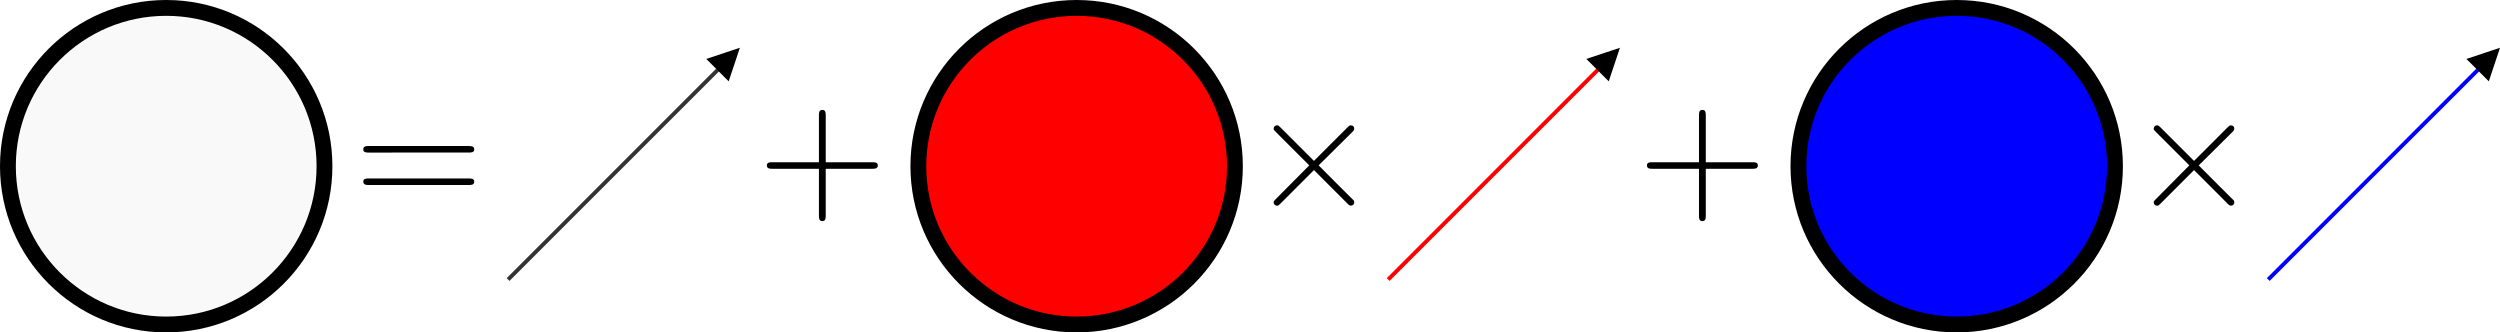 <?xml version="1.0" encoding="UTF-8" standalone="no"?>
<!-- Created with Inkscape (http://www.inkscape.org/) -->

<svg
   xml:space="preserve"
   sodipodi:docname="drawing.svg"
   inkscape:version="1.2 (dc2aedaf03, 2022-05-15)"
   id="svg5"
   version="1.1"
   viewBox="0 0 157.943 21"
   height="21mm"
   width="157.943mm"
   inkscape:export-filename="..\Users\Sourish\Desktop\drawing.png"
   inkscape:export-xdpi="96"
   inkscape:export-ydpi="96"
   xmlns:inkscape="http://www.inkscape.org/namespaces/inkscape"
   xmlns:sodipodi="http://sodipodi.sourceforge.net/DTD/sodipodi-0.dtd"
   xmlns="http://www.w3.org/2000/svg"
   xmlns:svg="http://www.w3.org/2000/svg"><sodipodi:namedview
     id="namedview7"
     pagecolor="#505050"
     bordercolor="#eeeeee"
     borderopacity="1"
     inkscape:pageshadow="0"
     inkscape:pageopacity="0"
     inkscape:pagecheckerboard="0"
     inkscape:document-units="mm"
     showgrid="false"
     inkscape:zoom="2.4585419"
     inkscape:cx="315.22749"
     inkscape:cy="553.37678"
     inkscape:window-width="3840"
     inkscape:window-height="2054"
     inkscape:window-x="-11"
     inkscape:window-y="-11"
     inkscape:window-maximized="1"
     inkscape:current-layer="layer1"
     inkscape:showpageshadow="0"
     inkscape:deskcolor="#505050"
     showguides="true" /><defs
     id="defs2"><marker
       style="overflow:visible"
       id="TriangleStart-7-8-0-0"
       refX="2"
       refY="0"
       orient="auto-start-reverse"
       inkscape:stockid="TriangleStart"
       markerWidth="2"
       markerHeight="2"
       viewBox="0 0 5.324 6.155"
       inkscape:isstock="true"
       inkscape:collect="always"
       preserveAspectRatio="none"
       markerUnits="userSpaceOnUse"><path
         transform="scale(0.5)"
         style="fill:context-stroke;fill-rule:evenodd;stroke:context-stroke;stroke-width:1pt"
         d="M 5.77,0 -2.88,5 V -5 Z"
         id="path135-3-6-0-6" /></marker></defs><g
     inkscape:label="Layer 1"
     inkscape:groupmode="layer"
     id="layer1"
     style="display:inline"
     transform="translate(-34.329,-129.931)"><path
       id="circle9559-6-7-9"
       style="display:inline;fill:#f9f9f9;stroke:#000000;stroke-width:1;stroke-linecap:square;stroke-dasharray:none;stroke-opacity:1"
       d="m 54.829,140.431 c 0,5.523 -4.477,10 -10,10 -5.523,0 -10,-4.477 -10,-10 0,-5.523 4.477,-10 10,-10 5.523,0 10,4.477 10,10 z"
       sodipodi:nodetypes="sssss"
       inkscape:export-filename="..\Users\Sourish\Documents\sourish07.github.io\jekyll\assets\images\nn\WeightedSum.svg"
       inkscape:export-xdpi="96"
       inkscape:export-ydpi="96" /><g
       fill="#000000"
       fill-opacity="1"
       id="id-47cc66c1-63e4-494d-9128-e6712567c53b"
       transform="matrix(1.058,0,0,1.058,-100.652,0.443)">
    <g
   transform="translate(148.712,134.765)"
   id="g1525"><path
   d="m 6.844,-3.266 c 0.156,0 0.344,0 0.344,-0.188 C 7.188,-3.656 7,-3.656 6.859,-3.656 h -5.969 c -0.141,0 -0.328,0 -0.328,0.203 0,0.188 0.188,0.188 0.328,0.188 z m 0.016,1.938 c 0.141,0 0.328,0 0.328,-0.203 0,-0.188 -0.188,-0.188 -0.344,-0.188 H 0.891 c -0.141,0 -0.328,0 -0.328,0.188 0,0.203 0.188,0.203 0.328,0.203 z m 0,0"
   id="id-6f661035-b756-4be3-a437-eda406bf528d" />
      </g></g><g
       fill="#000000"
       fill-opacity="1"
       id="id-173655dd-e522-41c7-a2ff-58d3327fb6bd"
       transform="matrix(1.058,0,0,1.058,-53.802,0.443)">
    <g
   transform="translate(181.081,134.765)"
   id="g1542"><path
   d="m 4.078,-2.297 h 2.781 C 7,-2.297 7.188,-2.297 7.188,-2.5 7.188,-2.688 7,-2.688 6.859,-2.688 h -2.781 v -2.797 c 0,-0.141 0,-0.328 -0.203,-0.328 -0.203,0 -0.203,0.188 -0.203,0.328 V -2.688 h -2.781 c -0.141,0 -0.328,0 -0.328,0.188 0,0.203 0.188,0.203 0.328,0.203 h 2.781 V 0.5 c 0,0.141 0,0.328 0.203,0.328 0.203,0 0.203,-0.188 0.203,-0.328 z m 0,0"
   id="id-a5bad15b-8629-4621-b6dc-3ea3fcb06d8a" />
      </g></g><path
       style="display:inline;fill:#800080;fill-rule:evenodd;stroke:#333333;stroke-width:0.25;stroke-linecap:square;stroke-linejoin:miter;stroke-miterlimit:4;stroke-dasharray:none;stroke-dashoffset:0;stroke-opacity:1;marker-end:url(#TriangleStart-7-8-0-0)"
       d="M 66.517,147.502 80.66,133.36"
       id="path5280-1-3-0"
       sodipodi:nodetypes="cc" /><g
       id="g2125"
       transform="translate(15.625,19.909)"
       inkscape:export-filename="..\Users\Sourish\Desktop\g2125.svg"
       inkscape:export-xdpi="96"
       inkscape:export-ydpi="96"><path
         id="circle9559-6-1-7"
         style="display:inline;fill:#ff0000;stroke:#000000;stroke-width:1;stroke-linecap:square;stroke-dasharray:none;stroke-opacity:1"
         d="m 96.723,120.522 c 0,5.523 -4.477,10 -10,10 -5.523,0 -10,-4.477 -10,-10 0,-5.523 4.477,-10 10,-10 5.523,0 10,4.477 10,10 z"
         sodipodi:nodetypes="sssss" /><g
         fill="#000000"
         fill-opacity="1"
         id="id-b6197d9f-2d71-460b-9922-fe4e4dca8ccb"
         transform="matrix(1.058,0,0,1.058,-71.434,-19.467)">
    <g
   transform="translate(159.782,134.765)"
   id="g1529"><path
   d="M 3.875,-2.766 1.891,-4.75 C 1.766,-4.875 1.75,-4.891 1.672,-4.891 1.562,-4.891 1.469,-4.812 1.469,-4.688 c 0,0.062 0.016,0.078 0.125,0.188 l 2,2 -2,2.016 c -0.109,0.109 -0.125,0.125 -0.125,0.188 0,0.125 0.094,0.203 0.203,0.203 0.078,0 0.094,-0.016 0.219,-0.141 L 3.875,-2.219 l 2.062,2.062 c 0.016,0.016 0.078,0.062 0.141,0.062 0.125,0 0.203,-0.078 0.203,-0.203 0,-0.016 0,-0.047 -0.031,-0.109 C 6.234,-0.422 4.656,-1.984 4.156,-2.5 l 1.828,-1.812 c 0.047,-0.062 0.203,-0.188 0.25,-0.25 0,-0.016 0.047,-0.062 0.047,-0.125 0,-0.125 -0.078,-0.203 -0.203,-0.203 C 6,-4.891 5.969,-4.859 5.859,-4.75 Z m 0,0"
   id="id-eda9a749-6a34-43a6-8a91-d2f9ed375010" />
      </g></g><path
         style="display:inline;fill:#800080;fill-rule:evenodd;stroke:#ff0000;stroke-width:0.25;stroke-linecap:square;stroke-linejoin:miter;stroke-miterlimit:4;stroke-dasharray:none;stroke-dashoffset:0;stroke-opacity:1;marker-end:url(#TriangleStart-7-8-0-0)"
         d="m 106.493,127.593 14.142,-14.142"
         id="path1935"
         sodipodi:nodetypes="cc" /></g><path
       id="circle9559-6-2-5"
       style="display:inline;fill:#0000ff;stroke:#000000;stroke-width:1;stroke-linecap:square;stroke-dasharray:none;stroke-opacity:1"
       d="m 167.948,140.431 c 0,5.523 -4.477,10 -10,10 -5.523,0 -10,-4.477 -10,-10 0,-5.523 4.477,-10 10,-10 5.523,0 10,4.477 10,10 z"
       sodipodi:nodetypes="sssss" /><path
       style="display:inline;fill:#800080;fill-rule:evenodd;stroke:#0000ff;stroke-width:0.25;stroke-linecap:square;stroke-linejoin:miter;stroke-miterlimit:4;stroke-dasharray:none;stroke-dashoffset:0;stroke-opacity:1;marker-end:url(#TriangleStart-7-8-0-0)"
       d="m 177.718,147.502 14.142,-14.142"
       id="path2112"
       sodipodi:nodetypes="cc" /><g
       fill="#000000"
       fill-opacity="1"
       id="g2118"
       transform="matrix(1.058,0,0,1.058,-0.208,0.443)">
    <g
   transform="translate(159.782,134.765)"
   id="g2116"><path
   d="M 3.875,-2.766 1.891,-4.75 C 1.766,-4.875 1.75,-4.891 1.672,-4.891 1.562,-4.891 1.469,-4.812 1.469,-4.688 c 0,0.062 0.016,0.078 0.125,0.188 l 2,2 -2,2.016 c -0.109,0.109 -0.125,0.125 -0.125,0.188 0,0.125 0.094,0.203 0.203,0.203 0.078,0 0.094,-0.016 0.219,-0.141 L 3.875,-2.219 l 2.062,2.062 c 0.016,0.016 0.078,0.062 0.141,0.062 0.125,0 0.203,-0.078 0.203,-0.203 0,-0.016 0,-0.047 -0.031,-0.109 C 6.234,-0.422 4.656,-1.984 4.156,-2.5 l 1.828,-1.812 c 0.047,-0.062 0.203,-0.188 0.25,-0.25 0,-0.016 0.047,-0.062 0.047,-0.125 0,-0.125 -0.078,-0.203 -0.203,-0.203 C 6,-4.891 5.969,-4.859 5.859,-4.75 Z m 0,0"
   id="path2114" />
      </g></g><g
       fill="#000000"
       fill-opacity="1"
       id="g2138"
       transform="matrix(1.058,0,0,1.058,-109.402,0.443)">
    <g
   transform="translate(181.081,134.765)"
   id="g2136"><path
   d="m 4.078,-2.297 h 2.781 C 7,-2.297 7.188,-2.297 7.188,-2.5 7.188,-2.688 7,-2.688 6.859,-2.688 h -2.781 v -2.797 c 0,-0.141 0,-0.328 -0.203,-0.328 -0.203,0 -0.203,0.188 -0.203,0.328 V -2.688 h -2.781 c -0.141,0 -0.328,0 -0.328,0.188 0,0.203 0.188,0.203 0.328,0.203 h 2.781 V 0.5 c 0,0.141 0,0.328 0.203,0.328 0.203,0 0.203,-0.188 0.203,-0.328 z m 0,0"
   id="path2134" />
      </g></g></g></svg>
